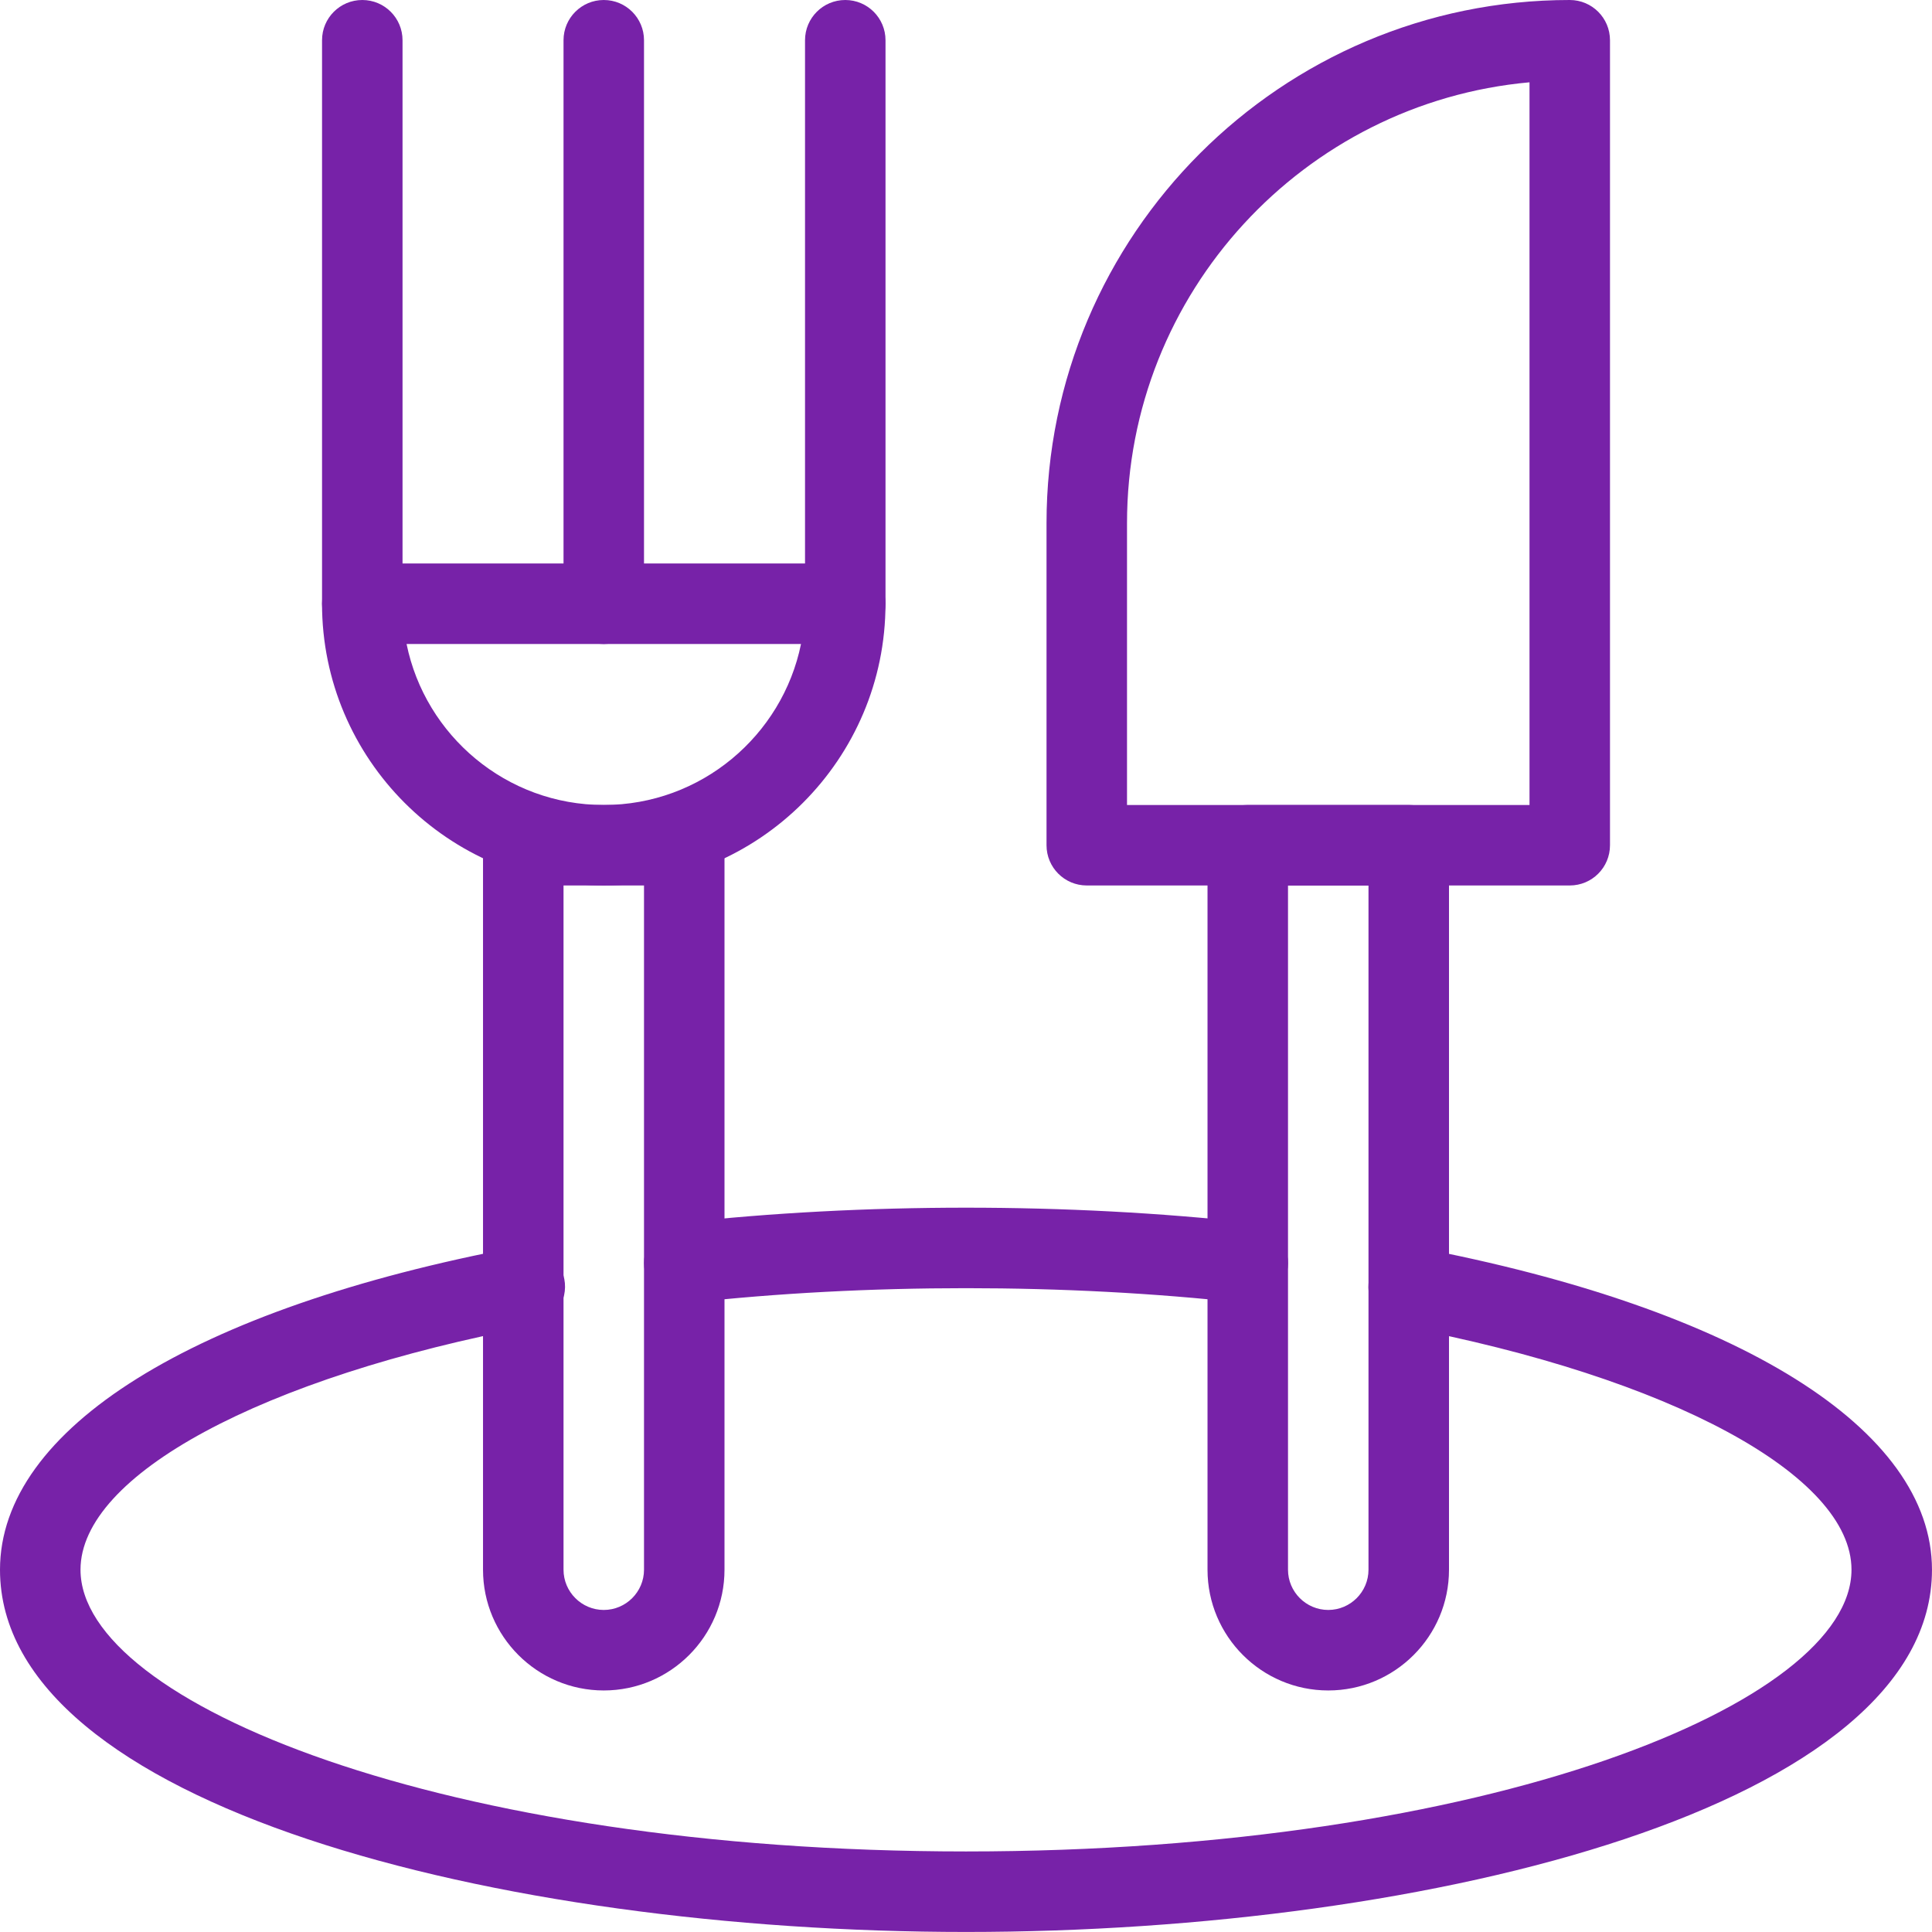 

<svg version="1.1" id="Layer_1" xmlns="http://www.w3.org/2000/svg" xmlns:xlink="http://www.w3.org/1999/xlink" x="0px" y="0px"
	 width="100px" height="100px" viewBox="0 0 100 100" enable-background="new 0 0 100 100" xml:space="preserve">
<g id="Bills" display="none">
	<path display="inline" fill="#D1008D" d="M76.934,82.507H20.949c-0.275,0-0.497-0.222-0.497-0.497c0-0.275,0.222-0.497,0.497-0.497
		h55.984c0.275,0,0.497,0.222,0.497,0.497C77.431,82.284,77.208,82.507,76.934,82.507z"/>
	<path display="inline" fill="#D1008D" d="M76.934,65.281H20.949c-0.275,0-0.497-0.222-0.497-0.497s0.222-0.497,0.497-0.497h55.984
		c0.275,0,0.497,0.222,0.497,0.497S77.208,65.281,76.934,65.281z"/>
	<path display="inline" fill="#D1008D" d="M76.934,48.055H20.949c-0.275,0-0.497-0.222-0.497-0.497c0-0.275,0.222-0.497,0.497-0.497
		h55.984c0.275,0,0.497,0.222,0.497,0.497C77.431,47.832,77.208,48.055,76.934,48.055z"/>
	<path display="inline" fill="#D1008D" d="M42.482,17.909H20.949c-0.275,0-0.497-0.222-0.497-0.497s0.222-0.497,0.497-0.497h21.533
		c0.275,0,0.497,0.222,0.497,0.497S42.757,17.909,42.482,17.909z"/>
	<path display="inline" fill="#D1008D" d="M89.853,99.732H8.03c-0.275,0-0.497-0.222-0.497-0.497V0.186
		c0-0.275,0.222-0.497,0.497-0.497h51.544c0.274,0,0.496,0.221,0.497,0.495l0.131,29.65h29.65c0.275,0,0.497,0.222,0.497,0.497
		v68.903C90.35,99.509,90.128,99.732,89.853,99.732z M8.528,98.737h80.829V30.828H59.708c-0.274,0-0.496-0.221-0.497-0.495
		l-0.131-29.65H8.528V98.737z"/>
	<path display="inline" fill="#D1008D" d="M89.853,30.828c-0.127,0-0.254-0.049-0.352-0.146L59.356,0.538
		c-0.194-0.194-0.194-0.509,0-0.703s0.509-0.194,0.703,0L90.205,29.98c0.194,0.194,0.194,0.509,0,0.703
		C90.108,30.78,89.98,30.828,89.853,30.828z"/>
</g>
<g id="Money" display="none">
	<path display="inline" fill="#FFC400" d="M72.917,20.676c-13.46,0-27.083-3.577-27.083-10.416c0-13.68,54.166-13.68,54.166,0
		C100,17.1,86.377,20.676,72.917,20.676z M72.917,4.01c-14.827,0-22.916,4.13-22.916,6.25s8.089,6.25,22.916,6.25
		s22.916-4.13,22.916-6.25S87.744,4.01,72.917,4.01z"/>
	<path display="inline" fill="#FFC400" d="M72.917,99.841c-13.46,0-27.083-3.577-27.083-10.416V10.26
		c0-1.152,0.932-2.083,2.083-2.083c1.152,0,2.083,0.932,2.083,2.083v79.165c0,2.12,8.089,6.25,22.916,6.25s22.916-4.13,22.916-6.25
		V10.26c0-1.152,0.932-2.083,2.083-2.083S100,9.108,100,10.26v79.165C100,96.265,86.377,99.841,72.917,99.841z"/>
	<path display="inline" fill="#FFC400" d="M72.917,41.509c-13.46,0-27.083-3.577-27.083-10.416c0-1.152,0.932-2.083,2.083-2.083
		c1.152,0,2.083,0.932,2.083,2.083c0,2.12,8.089,6.25,22.916,6.25s22.916-4.13,22.916-6.25c0-1.152,0.932-2.083,2.083-2.083
		S100,29.941,100,31.093C100,37.933,86.377,41.509,72.917,41.509z"/>
	<path display="inline" fill="#FFC400" d="M72.917,62.342c-13.46,0-27.083-3.577-27.083-10.416c0-1.152,0.932-2.083,2.083-2.083
		c1.152,0,2.083,0.932,2.083,2.083c0,2.12,8.089,6.25,22.916,6.25s22.916-4.13,22.916-6.25c0-1.152,0.932-2.083,2.083-2.083
		S100,50.774,100,51.926C100,58.765,86.377,62.342,72.917,62.342z"/>
	<path display="inline" fill="#FFC400" d="M72.917,83.175c-13.46,0-27.083-3.577-27.083-10.416c0-1.152,0.932-2.083,2.083-2.083
		c1.152,0,2.083,0.932,2.083,2.083c0,2.12,8.089,6.25,22.916,6.25s22.916-4.13,22.916-6.25c0-1.152,0.932-2.083,2.083-2.083
		S100,71.607,100,72.759C100,79.598,86.377,83.175,72.917,83.175z"/>
	<path display="inline" fill="#FFC400" d="M72.917,99.841c-13.46,0-27.083-3.577-27.083-10.416c0-1.152,0.932-2.083,2.083-2.083
		c1.152,0,2.083,0.932,2.083,2.083c0,2.12,8.089,6.25,22.916,6.25s22.916-4.13,22.916-6.25c0-1.152,0.932-2.083,2.083-2.083
		S100,88.273,100,89.425C100,96.265,86.377,99.841,72.917,99.841z"/>
	<path display="inline" fill="#FFC400" d="M72.917,20.676c-13.46,0-27.083-3.577-27.083-10.416c0-1.152,0.932-2.083,2.083-2.083
		c1.152,0,2.083,0.932,2.083,2.083c0,2.12,8.089,6.25,22.916,6.25s22.916-4.13,22.916-6.25c0-1.152,0.932-2.083,2.083-2.083
		S100,9.108,100,10.26C100,17.1,86.377,20.676,72.917,20.676z"/>
	<path display="inline" fill="#FFC400" d="M27.085,49.842c-13.458,0-27.083-3.577-27.083-10.416s13.625-10.416,27.083-10.416
		c8.699,0,16.837,1.473,21.765,3.943c1.029,0.517,1.444,1.766,0.932,2.795c-0.517,1.038-1.778,1.449-2.795,0.932
		c-4.378-2.193-11.82-3.503-19.901-3.503c-14.827,0-22.916,4.13-22.916,6.25s8.089,6.25,22.916,6.25
		c8.016,0,15.421-1.294,19.808-3.459c1.034-0.5,2.283-0.085,2.791,0.944c0.509,1.034,0.085,2.283-0.944,2.791
		C43.804,48.39,35.711,49.842,27.085,49.842z"/>
	<path display="inline" fill="#FFC400" d="M27.083,91.508C13.625,91.508,0,87.932,0,81.092V39.426c0-1.152,0.932-2.083,2.083-2.083
		s2.083,0.932,2.083,2.083v41.666c0,2.12,8.089,6.25,22.916,6.25c8.018,0,15.423-1.294,19.81-3.459
		c1.034-0.509,2.283-0.085,2.791,0.944c0.509,1.034,0.085,2.283-0.944,2.791C43.804,90.056,35.711,91.508,27.083,91.508z"/>
	<path display="inline" fill="#FFC400" d="M27.085,70.675c-13.458,0-27.083-3.577-27.083-10.416c0-1.152,0.932-2.083,2.083-2.083
		s2.083,0.932,2.083,2.083c0,2.12,8.089,6.25,22.916,6.25c8.016,0,15.421-1.294,19.808-3.459c1.034-0.509,2.283-0.085,2.791,0.944
		c0.509,1.034,0.085,2.283-0.944,2.791C43.804,69.223,35.711,70.675,27.085,70.675z"/>
	<path display="inline" fill="#FFC400" d="M27.085,91.508c-13.458,0-27.083-3.577-27.083-10.416c0-1.152,0.932-2.083,2.083-2.083
		s2.083,0.932,2.083,2.083c0,2.12,8.089,6.25,22.916,6.25c8.016,0,15.421-1.294,19.808-3.459c1.034-0.509,2.283-0.085,2.791,0.944
		c0.509,1.034,0.085,2.283-0.944,2.791C43.804,90.056,35.711,91.508,27.085,91.508z"/>
</g>
<g id="Eating_out">
	<path fill="#7722A8" d="M81.25,45.832H56.251c-1.152,0-2.083-0.932-2.083-2.083V27.083C54.168,12.15,66.317,0,81.25,0
		c1.152,0,2.083,0.932,2.083,2.083v41.666C83.334,44.901,82.402,45.832,81.25,45.832z M58.334,41.666h20.833V4.26
		C67.501,5.314,58.334,15.149,58.334,27.083V41.666z"/>
	<path fill="#7722A8" d="M18.752,33.333c-1.152,0-2.083-0.932-2.083-2.083V2.083C16.668,0.932,17.6,0,18.752,0
		s2.083,0.932,2.083,2.083v29.166C20.835,32.401,19.903,33.333,18.752,33.333z"/>
	<path fill="#7722A8" d="M43.751,33.333c-1.152,0-2.083-0.932-2.083-2.083V2.083C41.668,0.932,42.6,0,43.751,0
		s2.083,0.932,2.083,2.083v29.166C45.834,32.401,44.903,33.333,43.751,33.333z"/>
	<path fill="#7722A8" d="M31.251,33.333c-1.152,0-2.083-0.932-2.083-2.083V2.083C29.168,0.932,30.1,0,31.251,0
		s2.083,0.932,2.083,2.083v29.166C33.335,32.401,32.403,33.333,31.251,33.333z"/>
	<path fill="#7722A8" d="M31.251,45.832c-8.04,0-14.583-6.543-14.583-14.583c0-1.152,0.932-2.083,2.083-2.083h24.999
		c1.152,0,2.083,0.932,2.083,2.083C45.834,39.29,39.292,45.832,31.251,45.832z M21.044,33.333c0.968,4.748,5.176,8.333,10.207,8.333
		c5.029,0,9.241-3.585,10.209-8.333H21.044z"/>
	<path fill="#7722A8" d="M68.751,87.498c-3.446,0-6.25-2.803-6.25-6.25V43.749c0-1.152,0.932-2.083,2.083-2.083h8.333
		c1.152,0,2.083,0.932,2.083,2.083v37.499C75.001,84.695,72.197,87.498,68.751,87.498z M66.667,45.832v35.416
		c0,1.147,0.936,2.083,2.083,2.083s2.083-0.936,2.083-2.083V45.832H66.667z"/>
	<path fill="#7722A8" d="M31.251,87.498c-3.446,0-6.25-2.803-6.25-6.25V43.749c0-1.152,0.932-2.083,2.083-2.083h8.333
		c1.152,0,2.083,0.932,2.083,2.083v37.499C37.501,84.695,34.698,87.498,31.251,87.498z M29.168,45.832v35.416
		c0,1.147,0.936,2.083,2.083,2.083c1.147,0,2.083-0.936,2.083-2.083V45.832H29.168z"/>
	<path fill="#7722A8" d="M64.588,67.451c-0.077,0-0.155-0.004-0.236-0.012c-9.147-1.017-19.555-1.017-28.702,0
		c-1.2,0.114-2.177-0.696-2.303-1.839s0.696-2.177,1.839-2.303c9.456-1.05,20.174-1.05,29.63,0c1.143,0.126,1.965,1.16,1.839,2.303
		C66.537,66.661,65.634,67.451,64.588,67.451z"/>
	<path fill="#7722A8" d="M50.001,99.998C25.762,99.998,0,93.427,0,81.248c0-7.292,10.01-13.533,26.776-16.703
		c1.129-0.203,2.22,0.529,2.433,1.66c0.216,1.131-0.529,2.222-1.66,2.433c-13.985,2.645-23.382,7.711-23.382,12.61
		c0,6.897,18.823,14.583,45.834,14.583c27.01,0,45.832-7.686,45.832-14.583c0-4.887-9.367-9.949-23.307-12.593
		c-1.131-0.216-1.876-1.306-1.66-2.433c0.216-1.135,1.322-1.868,2.433-1.66c16.719,3.174,26.7,9.411,26.7,16.687
		C100,93.427,74.24,99.998,50.001,99.998z"/>
</g>
<g id="Housing" display="none">
	<path display="inline" fill="#00C681" d="M85.418,99.974H14.584c-1.152,0-2.083-0.932-2.083-2.083v-87.5
		c0-1.152,0.932-2.083,2.083-2.083h8.333c1.152,0,2.083,0.932,2.083,2.083v20.036c0,1.152-0.932,2.083-2.083,2.083
		c-1.152,0-2.083-0.932-2.083-2.083V12.474h-4.167v83.334h66.667v-56.25c0-1.152,0.932-2.083,2.083-2.083
		c1.152,0,2.083,0.932,2.083,2.083v58.334C87.501,99.042,86.569,99.974,85.418,99.974z"/>
	<path display="inline" fill="#00C681" d="M97.918,54.141c-0.549,0-1.095-0.216-1.506-0.643L50.001,5.068L3.587,53.498
		c-0.795,0.834-2.114,0.859-2.946,0.065c-0.83-0.798-0.859-2.116-0.061-2.946l47.915-50c0.789-0.822,2.222-0.822,3.011,0l47.917,50
		c0.793,0.83,0.765,2.148-0.065,2.946C98.955,53.949,98.434,54.141,97.918,54.141z"/>
	<path display="inline" fill="#00C681" d="M60.417,99.974c-1.152,0-2.083-0.932-2.083-2.083V74.974c0-4.594-3.739-8.333-8.333-8.333
		s-8.333,3.739-8.333,8.333v22.917c0,1.152-0.932,2.083-2.083,2.083c-1.152,0-2.083-0.932-2.083-2.083V74.974
		c0-6.893,5.607-12.5,12.5-12.5s12.5,5.607,12.5,12.5v22.917C62.501,99.042,61.569,99.974,60.417,99.974z"/>
	<path display="inline" fill="#00C681" d="M39.584,58.307h-12.5c-1.152,0-2.083-0.932-2.083-2.083v-12.5
		c0-1.152,0.932-2.083,2.083-2.083h12.5c1.152,0,2.083,0.932,2.083,2.083v12.5C41.667,57.375,40.736,58.307,39.584,58.307z
		 M29.167,54.141h8.333v-8.333h-8.333V54.141z"/>
	<path display="inline" fill="#00C681" d="M72.918,58.307h-12.5c-1.152,0-2.083-0.932-2.083-2.083v-12.5
		c0-1.152,0.932-2.083,2.083-2.083h12.5c1.152,0,2.083,0.932,2.083,2.083v12.5C75.001,57.375,74.069,58.307,72.918,58.307z
		 M62.501,54.141h8.333v-8.333h-8.333V54.141z"/>
</g>
<g id="Umbrella" display="none">
	<path display="inline" fill="#3D72F4" d="M89.583,50c-1.152,0-2.083-0.932-2.083-2.083c0-21.826-17.757-39.583-39.583-39.583
		S8.333,26.09,8.333,47.917C8.333,49.068,7.402,50,6.25,50s-2.083-0.932-2.083-2.083c0-24.125,19.627-43.75,43.75-43.75
		s43.75,19.625,43.75,43.75C91.667,49.068,90.735,50,89.583,50z"/>
	<path display="inline" fill="#3D72F4" d="M62.5,50c-1.152,0-2.083-0.932-2.083-2.083c0-23.328-6.588-39.583-12.5-39.583
		s-12.5,16.256-12.5,39.583c0,1.152-0.932,2.083-2.083,2.083c-1.152,0-2.083-0.932-2.083-2.083c0-21.208,5.841-43.75,16.667-43.75
		s16.667,22.542,16.667,43.75C64.583,49.068,63.652,50,62.5,50z"/>
	<path display="inline" fill="#3D72F4" d="M6.252,50c-0.724,0-1.426-0.378-1.811-1.05c-0.572-0.997-0.224-2.271,0.775-2.844
		c15.527-8.862,28.719-0.293,29.272,0.077c0.956,0.639,1.213,1.925,0.578,2.881c-0.633,0.96-1.933,1.217-2.883,0.59
		c-0.47-0.313-11.67-7.499-24.9,0.073C6.958,49.91,6.602,50,6.252,50z"/>
	<path display="inline" fill="#3D72F4" d="M62.502,50c-0.724,0-1.426-0.378-1.811-1.05c-0.572-0.997-0.224-2.271,0.775-2.844
		c15.525-8.862,28.719-0.293,29.272,0.077c0.956,0.639,1.213,1.925,0.578,2.881c-0.633,0.96-1.933,1.217-2.883,0.59
		c-0.474-0.313-11.67-7.499-24.9,0.073C63.208,49.91,62.852,50,62.502,50z"/>
	<path display="inline" fill="#3D72F4" d="M33.335,50c-0.724,0-1.426-0.378-1.811-1.05c-0.572-0.997-0.224-2.271,0.775-2.844
		c15.44-8.813,30.595-0.362,31.234,0c0.997,0.574,1.343,1.839,0.775,2.84c-0.568,0.997-1.845,1.339-2.838,0.781
		c-0.138-0.077-13.772-7.629-27.104,0C34.041,49.91,33.685,50,33.335,50z"/>
	<path display="inline" fill="#3D72F4" d="M47.917,8.333c-1.152,0-2.083-0.932-2.083-2.083V2.083C45.833,0.932,46.765,0,47.917,0
		C49.068,0,50,0.932,50,2.083V6.25C50,7.402,49.068,8.333,47.917,8.333z"/>
	<path display="inline" fill="#3D72F4" d="M47.917,75c-1.152,0-2.083-0.932-2.083-2.083V46.069c0-1.152,0.932-2.083,2.083-2.083
		c1.152,0,2.083,0.932,2.083,2.083v26.847C50,74.068,49.068,75,47.917,75z"/>
	<path display="inline" fill="#3D72F4" d="M97.917,100H2.083C0.932,100,0,99.068,0,97.917c0-1.152,0.932-2.083,2.083-2.083h95.833
		c1.152,0,2.083,0.932,2.083,2.083C100,99.068,99.068,100,97.917,100z"/>
	<path display="inline" fill="#3D72F4" d="M14.581,95.833c-0.397,0-0.798-0.114-1.154-0.35c-0.958-0.639-1.217-1.933-0.578-2.889
		l8.333-12.5c0.635-0.956,1.929-1.217,2.889-0.578c0.958,0.639,1.217,1.933,0.578,2.889l-8.333,12.5
		C15.916,95.508,15.255,95.833,14.581,95.833z"/>
	<path display="inline" fill="#3D72F4" d="M85.419,95.833c-0.673,0-1.335-0.326-1.735-0.928l-7.715-11.572H14.583
		c-1.152,0-2.083-0.932-2.083-2.083s0.932-2.083,2.083-2.083h62.5c0.696,0,1.347,0.35,1.733,0.928l8.333,12.5
		c0.639,0.956,0.38,2.25-0.578,2.889C86.216,95.719,85.815,95.833,85.419,95.833z"/>
	<path display="inline" fill="#3D72F4" d="M77.083,83.333c-0.533,0-1.066-0.203-1.473-0.61c-0.814-0.814-0.814-2.132,0-2.946
		l20.833-20.833c0.814-0.814,2.132-0.814,2.946,0c0.814,0.814,0.814,2.132,0,2.946L78.556,82.723
		C78.149,83.13,77.616,83.333,77.083,83.333z"/>
</g>
<g id="Personal_Care" display="none">
	<path display="inline" fill="#F0216D" d="M85.415,41.672H72.913c-1.152,0-2.084-0.932-2.084-2.084V29.17H60.412
		c-1.152,0-2.084-0.932-2.084-2.084V14.585c0-1.152,0.932-2.084,2.084-2.084H70.83V2.084C70.83,0.932,71.762,0,72.913,0h12.501
		c1.152,0,2.084,0.932,2.084,2.084v10.418h10.418c1.152,0,2.084,0.932,2.084,2.084v12.501c0,1.152-0.932,2.084-2.084,2.084H87.499
		v10.418C87.499,40.74,86.567,41.672,85.415,41.672z M74.997,37.504h8.334V27.087c0-1.152,0.932-2.084,2.084-2.084h10.418v-8.334
		H85.415c-1.152,0-2.084-0.932-2.084-2.084V4.167h-8.334v10.418c0,1.152-0.932,2.084-2.084,2.084H62.496v8.334h10.418
		c1.152,0,2.084,0.932,2.084,2.084V37.504z"/>
	<path display="inline" fill="#F0216D" d="M49.994,99.975c-0.533,0-1.066-0.203-1.473-0.61L6.713,57.555
		c-8.951-8.949-8.951-23.513,0-32.462c8.951-8.945,23.511-8.945,32.458,0l10.823,10.829l9.974-9.974
		c0.814-0.814,2.132-0.814,2.946,0c0.814,0.814,0.814,2.132,0,2.946L51.467,40.341c-0.391,0.391-0.92,0.61-1.473,0.61l0,0
		c-0.553,0-1.082-0.22-1.473-0.61L36.225,28.039c-7.323-7.329-19.243-7.329-26.566,0c-7.325,7.325-7.325,19.245,0,26.57
		l40.335,40.337l40.337-40.337c7.046-7.048,7.366-18.378,0.724-25.801c-0.767-0.855-0.694-2.173,0.163-2.942
		c0.853-0.761,2.175-0.688,2.942,0.167c8.115,9.067,7.728,22.911-0.883,31.522l-41.81,41.81
		C51.06,99.772,50.527,99.975,49.994,99.975z"/>
</g>
<g id="Bag" display="none">
	<path display="inline" fill="#FF9200" d="M65.917,100.002H34.079C15.288,100.002,0,84.714,0,65.919V31.251
		c0-1.152,0.932-2.083,2.083-2.083h95.835c1.152,0,2.081,0.932,2.081,2.083v34.669C100,84.714,84.712,100.002,65.917,100.002z
		 M4.167,33.334v32.585c0,16.496,13.418,29.916,29.912,29.916h31.839c16.496,0,29.918-13.42,29.918-29.916V33.334H4.167z"/>
	<path display="inline" fill="#FF9200" d="M68.749,45.834c-1.152,0-2.083-0.932-2.083-2.083V20.834
		c0-9.192-7.477-16.667-16.667-16.667s-16.667,7.475-16.667,16.667v22.917c0,1.152-0.932,2.083-2.083,2.083
		c-1.152,0-2.083-0.932-2.083-2.083V20.834C29.165,9.347,38.512,0,49.999,0s20.834,9.347,20.834,20.834v22.917
		C70.833,44.902,69.901,45.834,68.749,45.834z"/>
	<path display="inline" fill="#FF9200" d="M31.249,54.168c-3.447,0-6.25-2.804-6.25-6.25s2.804-6.25,6.25-6.25s6.25,2.804,6.25,6.25
		S34.695,54.168,31.249,54.168z M31.249,45.834c-1.15,0-2.083,0.936-2.083,2.083s0.934,2.083,2.083,2.083s2.083-0.936,2.083-2.083
		S32.398,45.834,31.249,45.834z"/>
	<path display="inline" fill="#FF9200" d="M68.749,54.168c-3.447,0-6.25-2.804-6.25-6.25s2.804-6.25,6.25-6.25
		c3.447,0,6.25,2.804,6.25,6.25S72.196,54.168,68.749,54.168z M68.749,45.834c-1.15,0-2.083,0.936-2.083,2.083
		s0.934,2.083,2.083,2.083c1.15,0,2.083-0.936,2.083-2.083S69.899,45.834,68.749,45.834z"/>
</g>
<g id="Arrows" display="none">
	<path display="inline" fill="#60CDF8" d="M81.25,100h-62.5C8.411,100,0,91.589,0,81.25v-62.5C0,8.411,8.411,0,18.75,0h62.5
		C91.589,0,100,8.411,100,18.75v62.5C100,91.589,91.589,100,81.25,100z M18.75,4.167c-8.04,0-14.583,6.543-14.583,14.583v62.5
		c0,8.04,6.543,14.583,14.583,14.583h62.5c8.04,0,14.583-6.543,14.583-14.583v-62.5c0-8.04-6.543-14.583-14.583-14.583H18.75z"/>
	<path display="inline" fill="#60CDF8" d="M22.917,56.25c-1.152,0-2.083-0.932-2.083-2.083C20.833,38.086,33.917,25,50,25h18.75
		c1.152,0,2.083,0.932,2.083,2.083c0,1.152-0.932,2.083-2.083,2.083H50c-13.786,0-25,11.214-25,25
		C25,55.318,24.068,56.25,22.917,56.25z"/>
	<path display="inline" fill="#60CDF8" d="M56.25,41.667c-0.533,0-1.066-0.203-1.473-0.61c-0.814-0.814-0.814-2.132,0-2.946
		l11.027-11.027L54.777,16.056c-0.814-0.814-0.814-2.132,0-2.946c0.814-0.814,2.132-0.814,2.946,0l12.5,12.5
		c0.814,0.814,0.814,2.132,0,2.946l-12.5,12.5C57.316,41.463,56.783,41.667,56.25,41.667z"/>
	<path display="inline" fill="#60CDF8" d="M50,75H31.25c-1.152,0-2.083-0.932-2.083-2.083c0-1.152,0.932-2.083,2.083-2.083H50
		c13.786,0,25-11.214,25-25c0-1.152,0.932-2.083,2.083-2.083c1.152,0,2.083,0.932,2.083,2.083C79.167,61.914,66.083,75,50,75z"/>
	<path display="inline" fill="#60CDF8" d="M43.75,87.5c-0.533,0-1.066-0.203-1.473-0.61l-12.5-12.5
		c-0.814-0.814-0.814-2.132,0-2.946l12.5-12.5c0.814-0.814,2.132-0.814,2.946,0c0.814,0.814,0.814,2.132,0,2.946L34.196,72.917
		l11.027,11.027c0.814,0.814,0.814,2.132,0,2.946C44.816,87.297,44.283,87.5,43.75,87.5z"/>
</g>
<g id="bus" display="none">
	<path display="inline" fill="#002E74" d="M89.583,87.5H10.417c-1.152,0-2.083-0.932-2.083-2.083V18.75
		C8.333,8.411,16.744,0,27.083,0h45.833c10.339,0,18.75,8.411,18.75,18.75v66.667C91.667,86.568,90.735,87.5,89.583,87.5z
		 M12.5,83.333h75V18.75c0-8.04-6.543-14.583-14.583-14.583H27.083c-8.04,0-14.583,6.543-14.583,14.583V83.333z"/>
	<path display="inline" fill="#002E74" d="M25,100c-4.596,0-8.333-3.739-8.333-8.333v-6.25c0-1.152,0.932-2.083,2.083-2.083
		s2.083,0.932,2.083,2.083v6.25c0,2.299,1.87,4.167,4.167,4.167s4.167-1.868,4.167-4.167v-6.25c0-1.152,0.932-2.083,2.083-2.083
		c1.152,0,2.083,0.932,2.083,2.083v6.25C33.333,96.261,29.596,100,25,100z"/>
	<path display="inline" fill="#002E74" d="M75,100c-4.596,0-8.333-3.739-8.333-8.333v-6.25c0-1.152,0.932-2.083,2.083-2.083
		s2.083,0.932,2.083,2.083v6.25c0,2.299,1.87,4.167,4.167,4.167s4.167-1.868,4.167-4.167v-6.25c0-1.152,0.932-2.083,2.083-2.083
		s2.083,0.932,2.083,2.083v6.25C83.333,96.261,79.596,100,75,100z"/>
	<path display="inline" fill="#002E74" d="M2.083,58.333C0.932,58.333,0,57.402,0,56.25v-12.5c0-1.152,0.932-2.083,2.083-2.083
		s2.083,0.932,2.083,2.083v12.5C4.167,57.402,3.235,58.333,2.083,58.333z"/>
	<path display="inline" fill="#002E74" d="M97.917,58.333c-1.152,0-2.083-0.932-2.083-2.083v-12.5c0-1.152,0.932-2.083,2.083-2.083
		c1.152,0,2.083,0.932,2.083,2.083v12.5C100,57.402,99.068,58.333,97.917,58.333z"/>
	<path display="inline" fill="#002E74" d="M56.25,70.833h-12.5c-1.152,0-2.083-0.932-2.083-2.083s0.932-2.083,2.083-2.083h12.5
		c1.152,0,2.083,0.932,2.083,2.083S57.402,70.833,56.25,70.833z"/>
	<path display="inline" fill="#002E74" d="M77.083,50H22.917c-1.152,0-2.083-0.932-2.083-2.083V18.75
		c0-1.152,0.932-2.083,2.083-2.083h54.167c1.152,0,2.083,0.932,2.083,2.083v29.167C79.167,49.068,78.235,50,77.083,50z M25,45.833
		h50v-25H25V45.833z"/>
	<path display="inline" fill="#002E74" d="M27.083,70.833h-4.167c-1.152,0-2.083-0.932-2.083-2.083v-4.167
		c0-1.152,0.932-2.083,2.083-2.083h4.167c1.152,0,2.083,0.932,2.083,2.083v4.167C29.167,69.902,28.235,70.833,27.083,70.833z"/>
	<path display="inline" fill="#002E74" d="M77.083,70.833h-4.167c-1.152,0-2.083-0.932-2.083-2.083v-4.167
		c0-1.152,0.932-2.083,2.083-2.083h4.167c1.152,0,2.083,0.932,2.083,2.083v4.167C79.167,69.902,78.235,70.833,77.083,70.833z"/>
</g>
<g id="Suitcase" display="none">
	<path display="inline" fill="#EE0700" d="M89.583,100H10.417C4.673,100,0,95.329,0,89.583V31.25
		c0-5.745,4.673-10.417,10.417-10.417h79.167c5.743,0,10.417,4.671,10.417,10.417v58.333C100,95.329,95.327,100,89.583,100z
		 M10.417,25c-3.446,0-6.25,2.804-6.25,6.25v58.333c0,3.446,2.804,6.25,6.25,6.25h79.167c3.446,0,6.25-2.804,6.25-6.25V31.25
		c0-3.446-2.804-6.25-6.25-6.25H10.417z"/>
	<path display="inline" fill="#EE0700" d="M68.75,25c-1.152,0-2.083-0.932-2.083-2.083v-2.083c0-9.192-7.477-16.667-16.667-16.667
		s-16.667,7.475-16.667,16.667v2.083c0,1.152-0.932,2.083-2.083,2.083c-1.152,0-2.083-0.932-2.083-2.083v-2.083
		C29.167,9.347,38.513,0,50,0s20.833,9.347,20.833,20.833v2.083C70.833,24.068,69.902,25,68.75,25z"/>
	<path display="inline" fill="#EE0700" d="M18.75,100c-1.152,0-2.083-0.932-2.083-2.083v-75c0-1.152,0.932-2.083,2.083-2.083
		s2.083,0.932,2.083,2.083v75C20.833,99.068,19.902,100,18.75,100z"/>
	<path display="inline" fill="#EE0700" d="M81.25,100c-1.152,0-2.083-0.932-2.083-2.083v-75c0-1.152,0.932-2.083,2.083-2.083
		s2.083,0.932,2.083,2.083v75C83.333,99.068,82.402,100,81.25,100z"/>
	<path display="inline" fill="#EE0700" d="M47.917,75H31.25c-1.152,0-2.083-0.932-2.083-2.083V43.75c0-0.553,0.22-1.082,0.61-1.473
		l8.333-8.333c0.814-0.814,2.132-0.814,2.946,0l8.333,8.333C49.78,42.668,50,43.197,50,43.75v29.167C50,74.068,49.068,75,47.917,75z
		 M33.333,70.833h12.5V44.613l-6.25-6.25l-6.25,6.25V70.833z"/>
	<path display="inline" fill="#EE0700" d="M39.583,37.5c-1.152,0-2.083-0.932-2.083-2.083v-12.5c0-1.152,0.932-2.083,2.083-2.083
		c1.152,0,2.083,0.932,2.083,2.083v12.5C41.667,36.568,40.735,37.5,39.583,37.5z"/>
</g>
<g id="Trolleey" display="none">
	<path display="inline" fill="#D1008D" d="M81.25,75H14.583c-1.152,0-2.083-0.932-2.083-2.083v-62.5
		c0-1.152,0.932-2.083,2.083-2.083h83.333c1.152,0,2.083,0.932,2.083,2.083V56.25C100,66.589,91.589,75,81.25,75z M16.667,70.833
		H81.25c8.04,0,14.583-6.543,14.583-14.583V12.5H16.667V70.833z"/>
	<path display="inline" fill="#D1008D" d="M27.083,100c-5.743,0-10.417-4.671-10.417-10.417c0-5.745,4.673-10.417,10.417-10.417
		S37.5,83.838,37.5,89.583C37.5,95.329,32.827,100,27.083,100z M27.083,83.333c-3.446,0-6.25,2.804-6.25,6.25
		c0,3.446,2.804,6.25,6.25,6.25s6.25-2.804,6.25-6.25C33.333,86.137,30.53,83.333,27.083,83.333z"/>
	<path display="inline" fill="#D1008D" d="M81.25,100c-5.743,0-10.417-4.671-10.417-10.417c0-5.745,4.673-10.417,10.417-10.417
		s10.417,4.671,10.417,10.417C91.667,95.329,86.993,100,81.25,100z M81.25,83.333c-3.446,0-6.25,2.804-6.25,6.25
		c0,3.446,2.804,6.25,6.25,6.25s6.25-2.804,6.25-6.25C87.5,86.137,84.696,83.333,81.25,83.333z"/>
	<path display="inline" fill="#D1008D" d="M72.917,91.667h-37.5c-1.152,0-2.083-0.932-2.083-2.083c0-1.152,0.932-2.083,2.083-2.083
		h37.5c1.152,0,2.083,0.932,2.083,2.083C75,90.735,74.068,91.667,72.917,91.667z"/>
	<path display="inline" fill="#D1008D" d="M8.333,16.667C3.737,16.667,0,12.927,0,8.333S3.737,0,8.333,0s8.333,3.739,8.333,8.333
		S12.929,16.667,8.333,16.667z M8.333,4.167c-2.297,0-4.167,1.868-4.167,4.167S6.036,12.5,8.333,12.5S12.5,10.632,12.5,8.333
		S10.63,4.167,8.333,4.167z"/>
	<path display="inline" fill="#D1008D" d="M97.917,54.167H17.558c-1.152,0-2.083-0.932-2.083-2.083c0-1.152,0.932-2.083,2.083-2.083
		h80.359c1.152,0,2.083,0.932,2.083,2.083C100,53.235,99.068,54.167,97.917,54.167z"/>
	<path display="inline" fill="#D1008D" d="M97.917,33.333H17.558c-1.152,0-2.083-0.932-2.083-2.083c0-1.152,0.932-2.083,2.083-2.083
		h80.359c1.152,0,2.083,0.932,2.083,2.083C100,32.402,99.068,33.333,97.917,33.333z"/>
</g>
<g id="General" display="none">
	<path display="inline" fill="#A5A9AF" d="M50.001,100.002c-5.011,0-9.723-1.95-13.264-5.495L5.493,63.261
		C1.95,59.72,0,55.01,0,49.999s1.95-9.721,5.493-13.258L36.737,5.495C40.278,1.95,44.99,0,50.001,0s9.721,1.95,13.26,5.495
		l31.246,31.246C98.05,40.278,100,44.988,100,49.999s-1.95,9.721-5.493,13.262L63.261,94.507
		C59.722,98.052,55.012,100.002,50.001,100.002z M50.001,4.168c-3.898,0-7.561,1.518-10.317,4.274L8.44,39.688
		c-2.756,2.752-4.272,6.415-4.272,10.311s1.516,7.559,4.272,10.315L39.684,91.56c5.507,5.507,15.118,5.512,20.63,0L91.56,60.314
		c2.756-2.756,4.272-6.419,4.272-10.315s-1.516-7.559-4.272-10.311L60.314,8.442C57.56,5.687,53.897,4.168,50.001,4.168z"/>
</g>
</svg>

